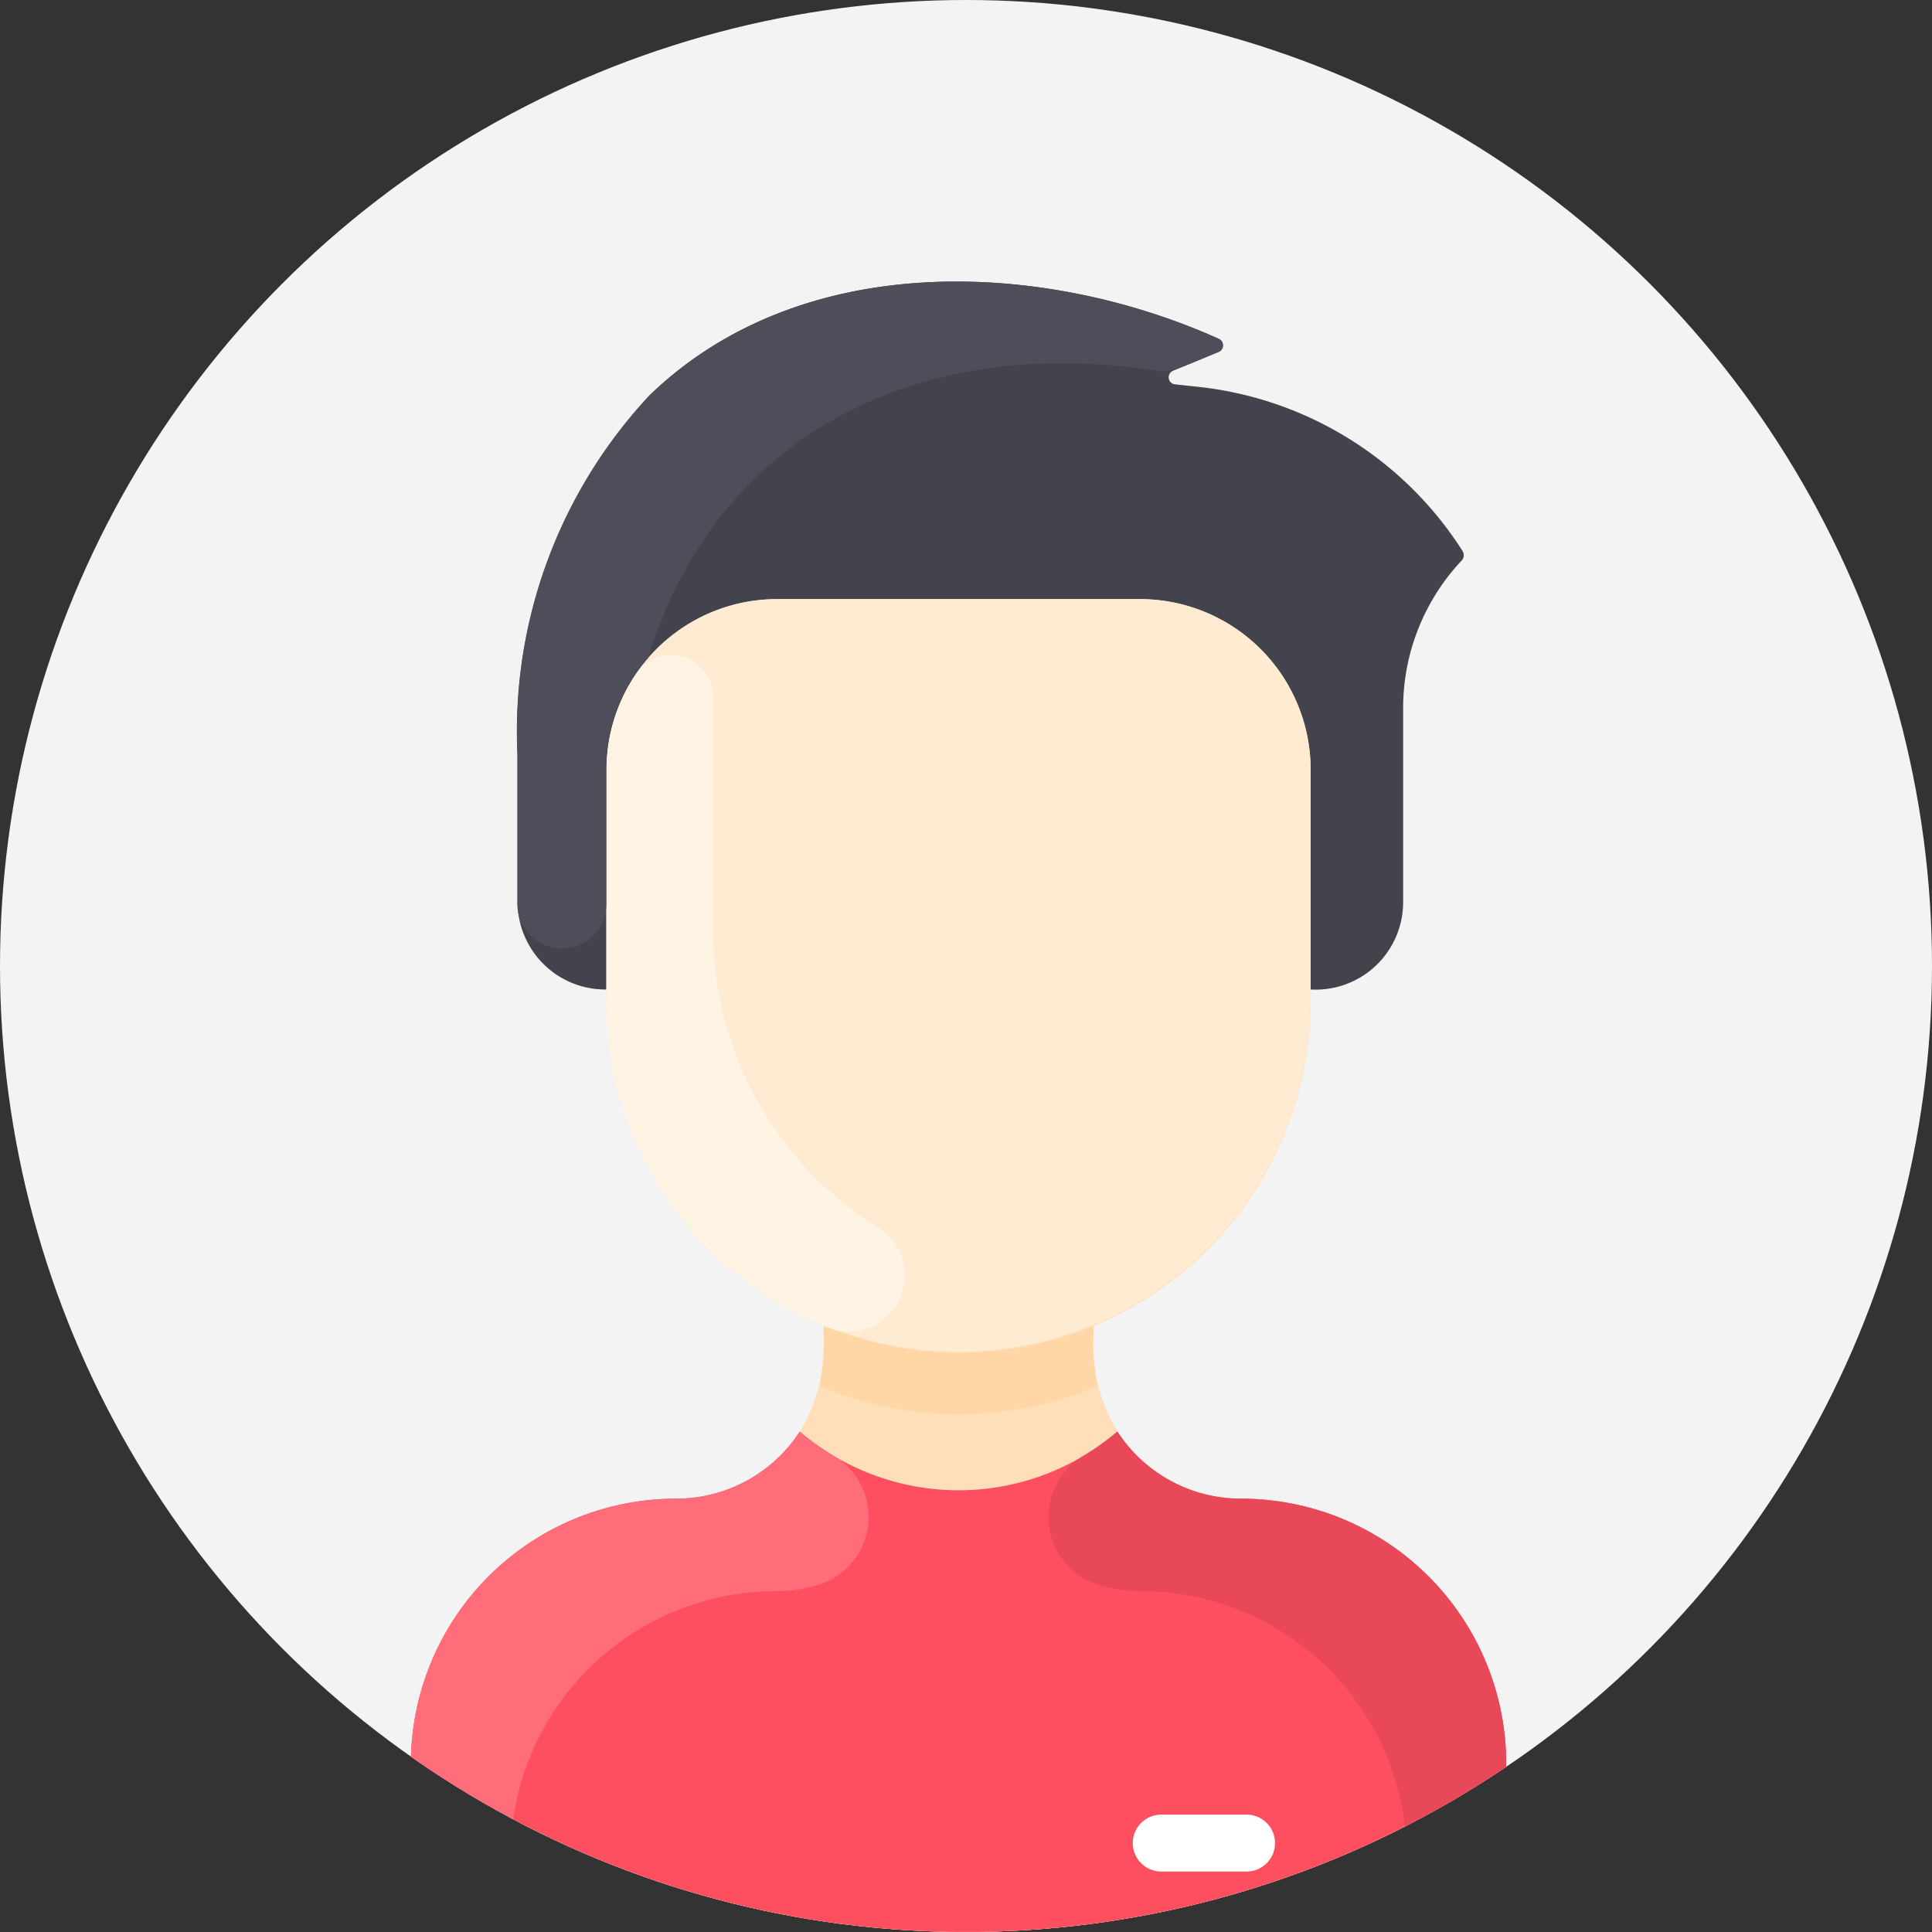 <svg xmlns="http://www.w3.org/2000/svg" xmlns:xlink="http://www.w3.org/1999/xlink" width="40" height="40" viewBox="0 0 40 40"><rect x="0" y="0" width="40" height="40" fill="#333333" stroke="none"/><defs><style>.a{fill:none;}.b{fill:#f3f3f3;}.c{clip-path:url(#a);}.d{fill:#ffdfba;}.e{fill:#fe4f60;}.f{fill:#42434d;}.g{fill:#ffebd2;}.h{fill:#fff;}.i{fill:#fff3e4;}.j{fill:#ffd6a6;}.k{fill:#ff6d7a;}.l{fill:#e84857;}.m{fill:#4d4e59;}</style><clipPath id="a"><circle class="a" cx="20" cy="20" r="20" transform="translate(7527 3837)"/></clipPath></defs><g transform="translate(-7565 -3837)"><circle class="b" cx="20" cy="20" r="20" transform="translate(7565 3837)"/><g class="c" transform="translate(38)"><g transform="translate(7457.478 3842.83)"><path class="d" d="M100.707,30.69v2.891a.589.589,0,0,1-.589.589h-21.5a.589.589,0,0,1-.589-.589V30.69A5.491,5.491,0,0,1,83.52,25.2,3.049,3.049,0,0,0,86.08,23.81a3.461,3.461,0,0,0,.49-2.158l.011-.027a7.29,7.29,0,0,1-4.5-6.737v-.23a1.816,1.816,0,0,1-1.841-1.807V9.79a10.192,10.192,0,0,1,2.739-7.439c3.156-3.042,8.157-2.793,11.78-1.166a.148.148,0,0,1-.005.271l-.945.389a.147.147,0,0,0,.04.283l.459.049a7.432,7.432,0,0,1,5.5,3.413.158.158,0,0,1-.019.182,4.455,4.455,0,0,0-1.216,3.06V12.85a1.807,1.807,0,0,1-1.807,1.807h-.107v.23a7.29,7.29,0,0,1-4.5,6.737l.011.027a3.46,3.46,0,0,0,.49,2.158A3.049,3.049,0,0,0,95.215,25.2a5.491,5.491,0,0,1,5.492,5.491Z" transform="translate(0 0)"/><path class="e" d="M100.707,330.245v2.891a.589.589,0,0,1-.589.589h-21.5a.589.589,0,0,1-.589-.589v-2.891a5.492,5.492,0,0,1,5.492-5.491,3.049,3.049,0,0,0,2.56-1.389,5.054,5.054,0,0,0,6.575,0,3.049,3.049,0,0,0,2.56,1.389A5.492,5.492,0,0,1,100.707,330.245Z" transform="translate(0 -299.556)"/><path class="f" d="M127.56,5.591a.156.156,0,0,1-.019.181,4.457,4.457,0,0,0-1.216,3.06v4.018a1.81,1.81,0,0,1-1.914,1.807V10.109a3.534,3.534,0,0,0-3.534-3.534h-7.511a3.534,3.534,0,0,0-3.534,3.534v4.548a1.816,1.816,0,0,1-1.841-1.807V9.79a10.192,10.192,0,0,1,2.739-7.439c3.156-3.042,8.157-2.793,11.779-1.165a.148.148,0,0,1,0,.271l-.945.389a.147.147,0,0,0,.04.283l.459.049a7.429,7.429,0,0,1,5.5,3.413Z" transform="translate(-27.753 -0.001)"/><path class="g" d="M147.607,97.6a7.291,7.291,0,1,1-14.579-.23V92.82a3.534,3.534,0,0,1,3.534-3.534h7.511a3.534,3.534,0,0,1,3.534,3.534Z" transform="translate(-50.95 -82.712)"/><path class="h" d="M283.384,432.234h-1.767a.589.589,0,1,1,0-1.178h1.767a.589.589,0,0,1,0,1.178Z" transform="translate(-188.053 -399.316)"/><path class="i" d="M138.667,116.807a1.164,1.164,0,0,1-1.059,2.062,7.291,7.291,0,0,1-4.581-6.769v-4.779a3.519,3.519,0,0,1,.62-2,.871.871,0,0,1,1.589.528v4.779A7.236,7.236,0,0,0,138.667,116.807Z" transform="translate(-50.95 -97.212)"/><path class="j" d="M198.66,294.922a7.31,7.31,0,0,1-5.762,0,4.563,4.563,0,0,0,.083-1.209l.011-.027a7.3,7.3,0,0,0,5.574,0l.011.027A4.562,4.562,0,0,0,198.66,294.922Z" transform="translate(-106.412 -272.061)"/><path class="k" d="M86.487,326.533a2.994,2.994,0,0,1-.877.136,5.506,5.506,0,0,0-5.52,5.472v.554a1.031,1.031,0,0,1-1.031,1.031h-.442a.589.589,0,0,1-.589-.589v-2.891a5.492,5.492,0,0,1,5.492-5.491,3.049,3.049,0,0,0,2.56-1.389,5.1,5.1,0,0,0,.7.5A1.471,1.471,0,0,1,86.487,326.533Z" transform="translate(0 -299.556)"/><path class="l" d="M258.376,326.533a2.994,2.994,0,0,0,.877.136,5.506,5.506,0,0,1,5.52,5.472v.554a1.031,1.031,0,0,0,1.031,1.031h.442a.589.589,0,0,0,.589-.589v-2.891a5.492,5.492,0,0,0-5.492-5.491,3.049,3.049,0,0,1-2.56-1.389,5.1,5.1,0,0,1-.7.5A1.471,1.471,0,0,0,258.376,326.533Z" transform="translate(-166.128 -299.556)"/><path class="m" d="M122.5,1.456c-.866.356-.989.435-1.289.388-4.836-.75-9.078,1.251-10.519,5.949h0a3.517,3.517,0,0,0-.864,2.315v2.763a.921.921,0,1,1-1.841-.022V9.79a10.192,10.192,0,0,1,2.739-7.439c3.156-3.042,8.157-2.793,11.78-1.166a.148.148,0,0,1-.005.271Z" transform="translate(-27.753 0)"/></g></g></g></svg>